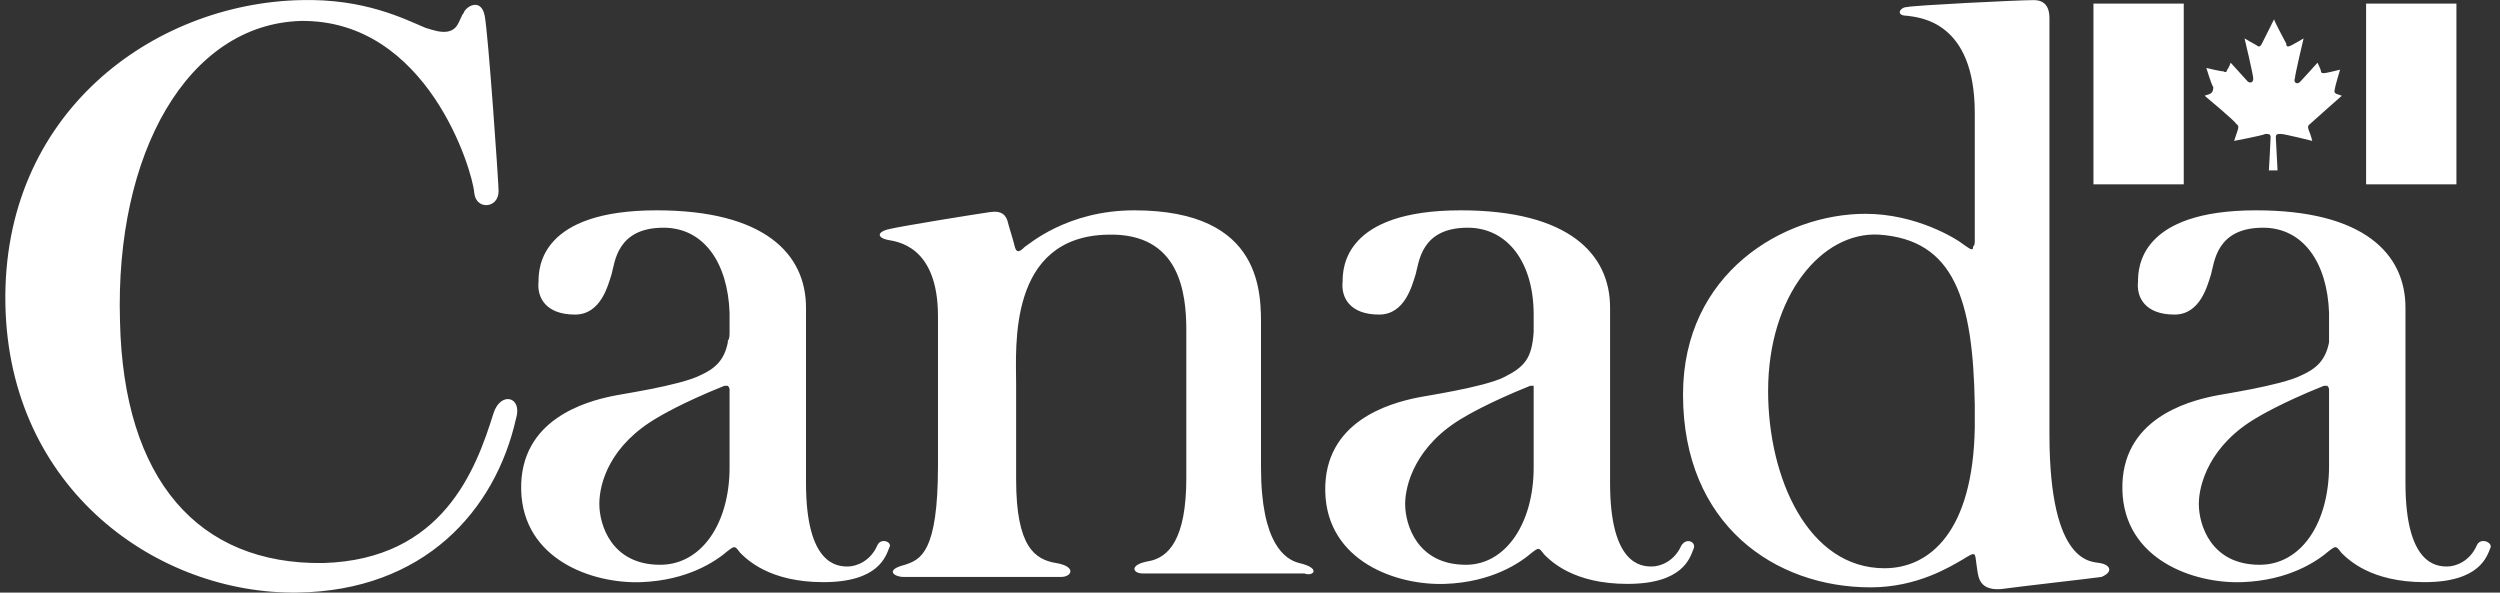 <svg width="135" height="32" viewBox="0 0 135 32" fill="none" xmlns="http://www.w3.org/2000/svg">
<rect x="0" y="0" width="135" height="32" fill="#333333" stroke="none"/>
<path d="M127.77 0.196H132.647V9.954H127.77V0.196ZM119.33 5.075L119.049 5.169C119.049 5.169 120.737 6.576 120.737 6.67C120.831 6.764 120.924 6.764 120.831 7.045C120.737 7.327 120.643 7.608 120.643 7.608C120.643 7.608 122.144 7.327 122.331 7.233C122.519 7.233 122.613 7.233 122.613 7.421C122.613 7.608 122.519 9.203 122.519 9.203H122.988C122.988 9.203 122.894 7.514 122.894 7.421C122.894 7.233 122.988 7.233 123.175 7.233C123.363 7.233 124.863 7.608 124.863 7.608C124.863 7.608 124.769 7.233 124.676 7.045C124.582 6.764 124.676 6.764 124.769 6.67C124.863 6.576 126.458 5.169 126.458 5.169L126.176 5.075C125.989 4.981 126.082 4.887 126.082 4.794C126.082 4.7 126.364 3.762 126.364 3.762C126.364 3.762 125.613 3.949 125.52 3.949C125.426 3.949 125.332 3.949 125.332 3.855C125.332 3.762 125.145 3.386 125.145 3.386C125.145 3.386 124.301 4.324 124.207 4.418C124.019 4.606 123.832 4.418 123.925 4.231C123.925 4.043 124.394 2.073 124.394 2.073C124.394 2.073 123.925 2.354 123.738 2.448C123.55 2.542 123.457 2.542 123.457 2.354C123.363 2.167 122.8 1.135 122.8 1.041C122.8 1.041 122.237 2.167 122.144 2.354C122.05 2.542 121.956 2.542 121.862 2.448C121.675 2.354 121.206 2.073 121.206 2.073C121.206 2.073 121.675 4.043 121.675 4.231C121.675 4.418 121.581 4.512 121.393 4.418L120.456 3.386C120.456 3.386 120.362 3.668 120.268 3.762C120.268 3.855 120.174 3.949 120.08 3.855C119.893 3.855 119.143 3.668 119.143 3.668C119.143 3.668 119.424 4.606 119.518 4.7C119.518 4.794 119.518 4.981 119.33 5.075ZM113.047 0.196H117.923V9.954H113.047V0.196Z" fill="white"/>
<path d="M133.74 29.466C133.365 30.31 132.615 30.591 132.146 30.591C131.584 30.591 129.895 30.498 129.895 26.088C129.895 26.088 129.895 17.175 129.895 16.612C129.895 13.704 127.645 11.358 121.83 11.358C115.547 11.358 115.453 14.454 115.453 15.205C115.36 16.049 115.828 16.987 117.423 16.987C118.829 16.987 119.204 15.392 119.392 14.829C119.58 14.173 119.673 12.296 122.205 12.296C124.362 12.296 125.675 14.173 125.769 16.893C125.769 17.363 125.769 17.644 125.769 17.925C125.769 18.113 125.769 18.207 125.769 18.395V18.488C125.582 19.427 125.113 19.896 124.269 20.271C123.143 20.834 119.861 21.303 119.486 21.397C118.173 21.678 114.515 22.617 114.609 26.463C114.703 30.216 118.454 31.53 121.08 31.436C123.612 31.342 125.113 30.31 125.769 29.747C126.144 29.466 126.144 29.466 126.426 29.841C126.801 30.216 128.02 31.436 130.927 31.436C133.928 31.436 134.303 30.029 134.491 29.559C134.585 29.278 133.928 28.997 133.74 29.466ZM122.018 30.498C119.392 30.498 118.736 28.34 118.736 27.214C118.736 26.182 119.298 24.024 121.924 22.523C121.924 22.523 123.143 21.772 125.488 20.834C125.582 20.834 125.675 20.834 125.675 20.834C125.675 20.834 125.769 20.928 125.769 21.022V21.116V21.209V25.15C125.769 28.246 124.269 30.498 122.018 30.498ZM113.39 30.404C113.015 30.31 110.67 30.591 110.67 23.461C110.67 16.331 110.67 1.038 110.67 1.038C110.67 0.756 110.67 0.006 109.826 0.006C108.982 0.006 103.356 0.287 102.98 0.381C102.605 0.381 102.324 0.85 102.98 0.85C103.637 0.944 106.638 1.131 106.638 6.104C106.638 8.543 106.638 10.983 106.638 12.765C106.638 12.859 106.638 12.953 106.638 12.953C106.638 13.141 106.638 13.234 106.544 13.328C106.544 13.328 106.544 13.328 106.544 13.422C106.45 13.516 106.357 13.422 106.075 13.234C105.606 12.859 103.449 11.546 100.73 11.546C96.322 11.546 90.883 14.736 90.883 21.303C90.883 28.34 95.853 31.717 101.011 31.717C103.543 31.717 105.325 30.591 105.981 30.216C106.732 29.747 106.638 29.841 106.732 30.498C106.825 30.967 106.732 31.905 108.045 31.811C109.451 31.624 112.827 31.248 113.484 31.154C114.14 30.873 113.953 30.498 113.39 30.404ZM101.761 30.685C97.635 30.685 95.478 25.807 95.478 21.116C95.478 15.955 98.385 12.484 101.48 12.671C105.513 12.953 106.544 16.143 106.638 21.866C106.638 22.241 106.638 22.617 106.638 23.086C106.544 28.715 104.2 30.685 101.761 30.685ZM90.789 29.466C90.414 30.31 89.664 30.591 89.195 30.591C88.632 30.591 86.944 30.498 86.944 26.088C86.944 26.088 86.944 17.175 86.944 16.612C86.944 13.704 84.693 11.358 78.879 11.358C72.596 11.358 72.502 14.454 72.502 15.205C72.408 16.049 72.877 16.987 74.471 16.987C75.878 16.987 76.253 15.392 76.441 14.829C76.628 14.173 76.722 12.296 79.254 12.296C81.411 12.296 82.818 14.173 82.818 16.987V17.081C82.818 17.175 82.818 17.269 82.818 17.269V17.55C82.818 17.644 82.818 17.832 82.818 17.925C82.724 19.333 82.349 19.802 81.223 20.365C80.098 20.928 76.816 21.397 76.441 21.491C75.128 21.772 71.47 22.71 71.564 26.557C71.658 30.31 75.409 31.624 78.035 31.53C80.567 31.436 82.067 30.404 82.724 29.841C83.099 29.559 83.099 29.559 83.38 29.935C83.755 30.31 84.975 31.53 87.882 31.53C90.883 31.53 91.258 30.122 91.445 29.653C91.633 29.278 91.07 28.997 90.789 29.466ZM79.16 30.498C76.534 30.498 75.878 28.34 75.878 27.214C75.878 26.182 76.441 24.024 79.066 22.523C79.066 22.523 80.286 21.772 82.63 20.834C82.724 20.834 82.818 20.834 82.818 20.834V20.928C82.818 21.022 82.818 21.116 82.818 21.303V21.209C82.818 21.209 82.818 21.209 82.818 21.303V25.244C82.818 28.246 81.317 30.498 79.16 30.498ZM70.157 30.404C69.407 30.216 68.094 29.372 68.094 25.244V17.738C68.094 15.955 68.282 11.358 61.248 11.358C57.591 11.358 55.528 13.234 55.34 13.328C55.059 13.61 54.871 13.704 54.777 13.234C54.684 12.859 54.496 12.296 54.402 11.921C54.308 11.639 54.121 11.358 53.464 11.452C52.808 11.546 48.681 12.202 47.931 12.39C47.275 12.578 47.462 12.859 47.931 12.953C48.4 13.047 50.651 13.234 50.651 17.081C50.651 20.928 50.651 25.15 50.651 25.15C50.651 29.841 49.713 30.216 48.869 30.498C47.744 30.779 48.306 31.154 48.775 31.154C48.775 31.154 57.122 31.154 57.309 31.154C57.872 31.154 58.153 30.591 57.028 30.404C55.903 30.216 54.871 29.559 54.871 25.9C54.871 25.525 54.871 21.491 54.871 20.74C54.871 18.77 54.402 12.765 59.841 12.671C63.686 12.578 64.061 15.768 64.061 17.832V25.807C64.061 29.09 63.124 30.122 61.998 30.31C60.967 30.498 61.154 30.967 61.717 30.967C61.905 30.967 70.439 30.967 70.439 30.967C70.907 31.154 71.376 30.685 70.157 30.404ZM47.369 29.466C46.993 30.31 46.243 30.591 45.774 30.591C45.212 30.591 43.524 30.498 43.524 26.088C43.524 26.088 43.524 17.175 43.524 16.612C43.524 13.704 41.273 11.358 35.459 11.358C29.175 11.358 29.081 14.454 29.081 15.205C28.988 16.049 29.456 16.987 31.051 16.987C32.458 16.987 32.833 15.392 33.02 14.829C33.208 14.173 33.301 12.296 35.834 12.296C37.99 12.296 39.303 14.173 39.397 16.893C39.397 17.363 39.397 17.644 39.397 17.925C39.397 18.113 39.397 18.301 39.303 18.395V18.488C39.116 19.427 38.647 19.896 37.803 20.271C36.678 20.834 33.395 21.303 33.02 21.397C31.707 21.678 28.05 22.617 28.144 26.463C28.237 30.216 31.989 31.53 34.614 31.436C37.147 31.342 38.647 30.31 39.303 29.747C39.679 29.466 39.679 29.466 39.96 29.841C40.335 30.216 41.554 31.436 44.461 31.436C47.462 31.436 47.837 30.029 48.025 29.559C48.213 29.278 47.556 28.997 47.369 29.466ZM35.646 30.498C33.02 30.498 32.364 28.34 32.364 27.214C32.364 26.088 32.926 24.024 35.552 22.523C35.552 22.523 36.771 21.772 39.116 20.834C39.21 20.834 39.303 20.834 39.303 20.834C39.303 20.834 39.397 20.928 39.397 21.022C39.397 21.022 39.397 21.116 39.397 21.209V21.303V25.244C39.397 28.246 37.897 30.498 35.646 30.498ZM26.643 22.335C25.705 25.337 23.924 30.216 17.453 30.404C10.7 30.498 6.668 25.9 6.48 17.363C6.199 8.262 10.138 1.319 16.233 1.131C23.079 1.038 25.518 9.2 25.611 10.42C25.705 11.358 26.924 11.264 26.924 10.326C26.924 9.857 26.362 1.788 26.174 0.85C25.987 -0.088 25.236 0.287 25.049 0.662C24.955 0.944 25.143 0.381 24.767 1.225C24.392 2.07 23.361 1.601 22.986 1.507C21.86 1.038 19.703 -0.088 16.233 0.006C8.262 0.193 0.103 6.104 0.291 16.424C0.478 26.463 8.543 32.093 16.046 31.999C22.892 31.905 26.737 27.589 27.862 22.617C28.237 21.397 27.018 21.116 26.643 22.335Z" fill="white"/>
</svg>
